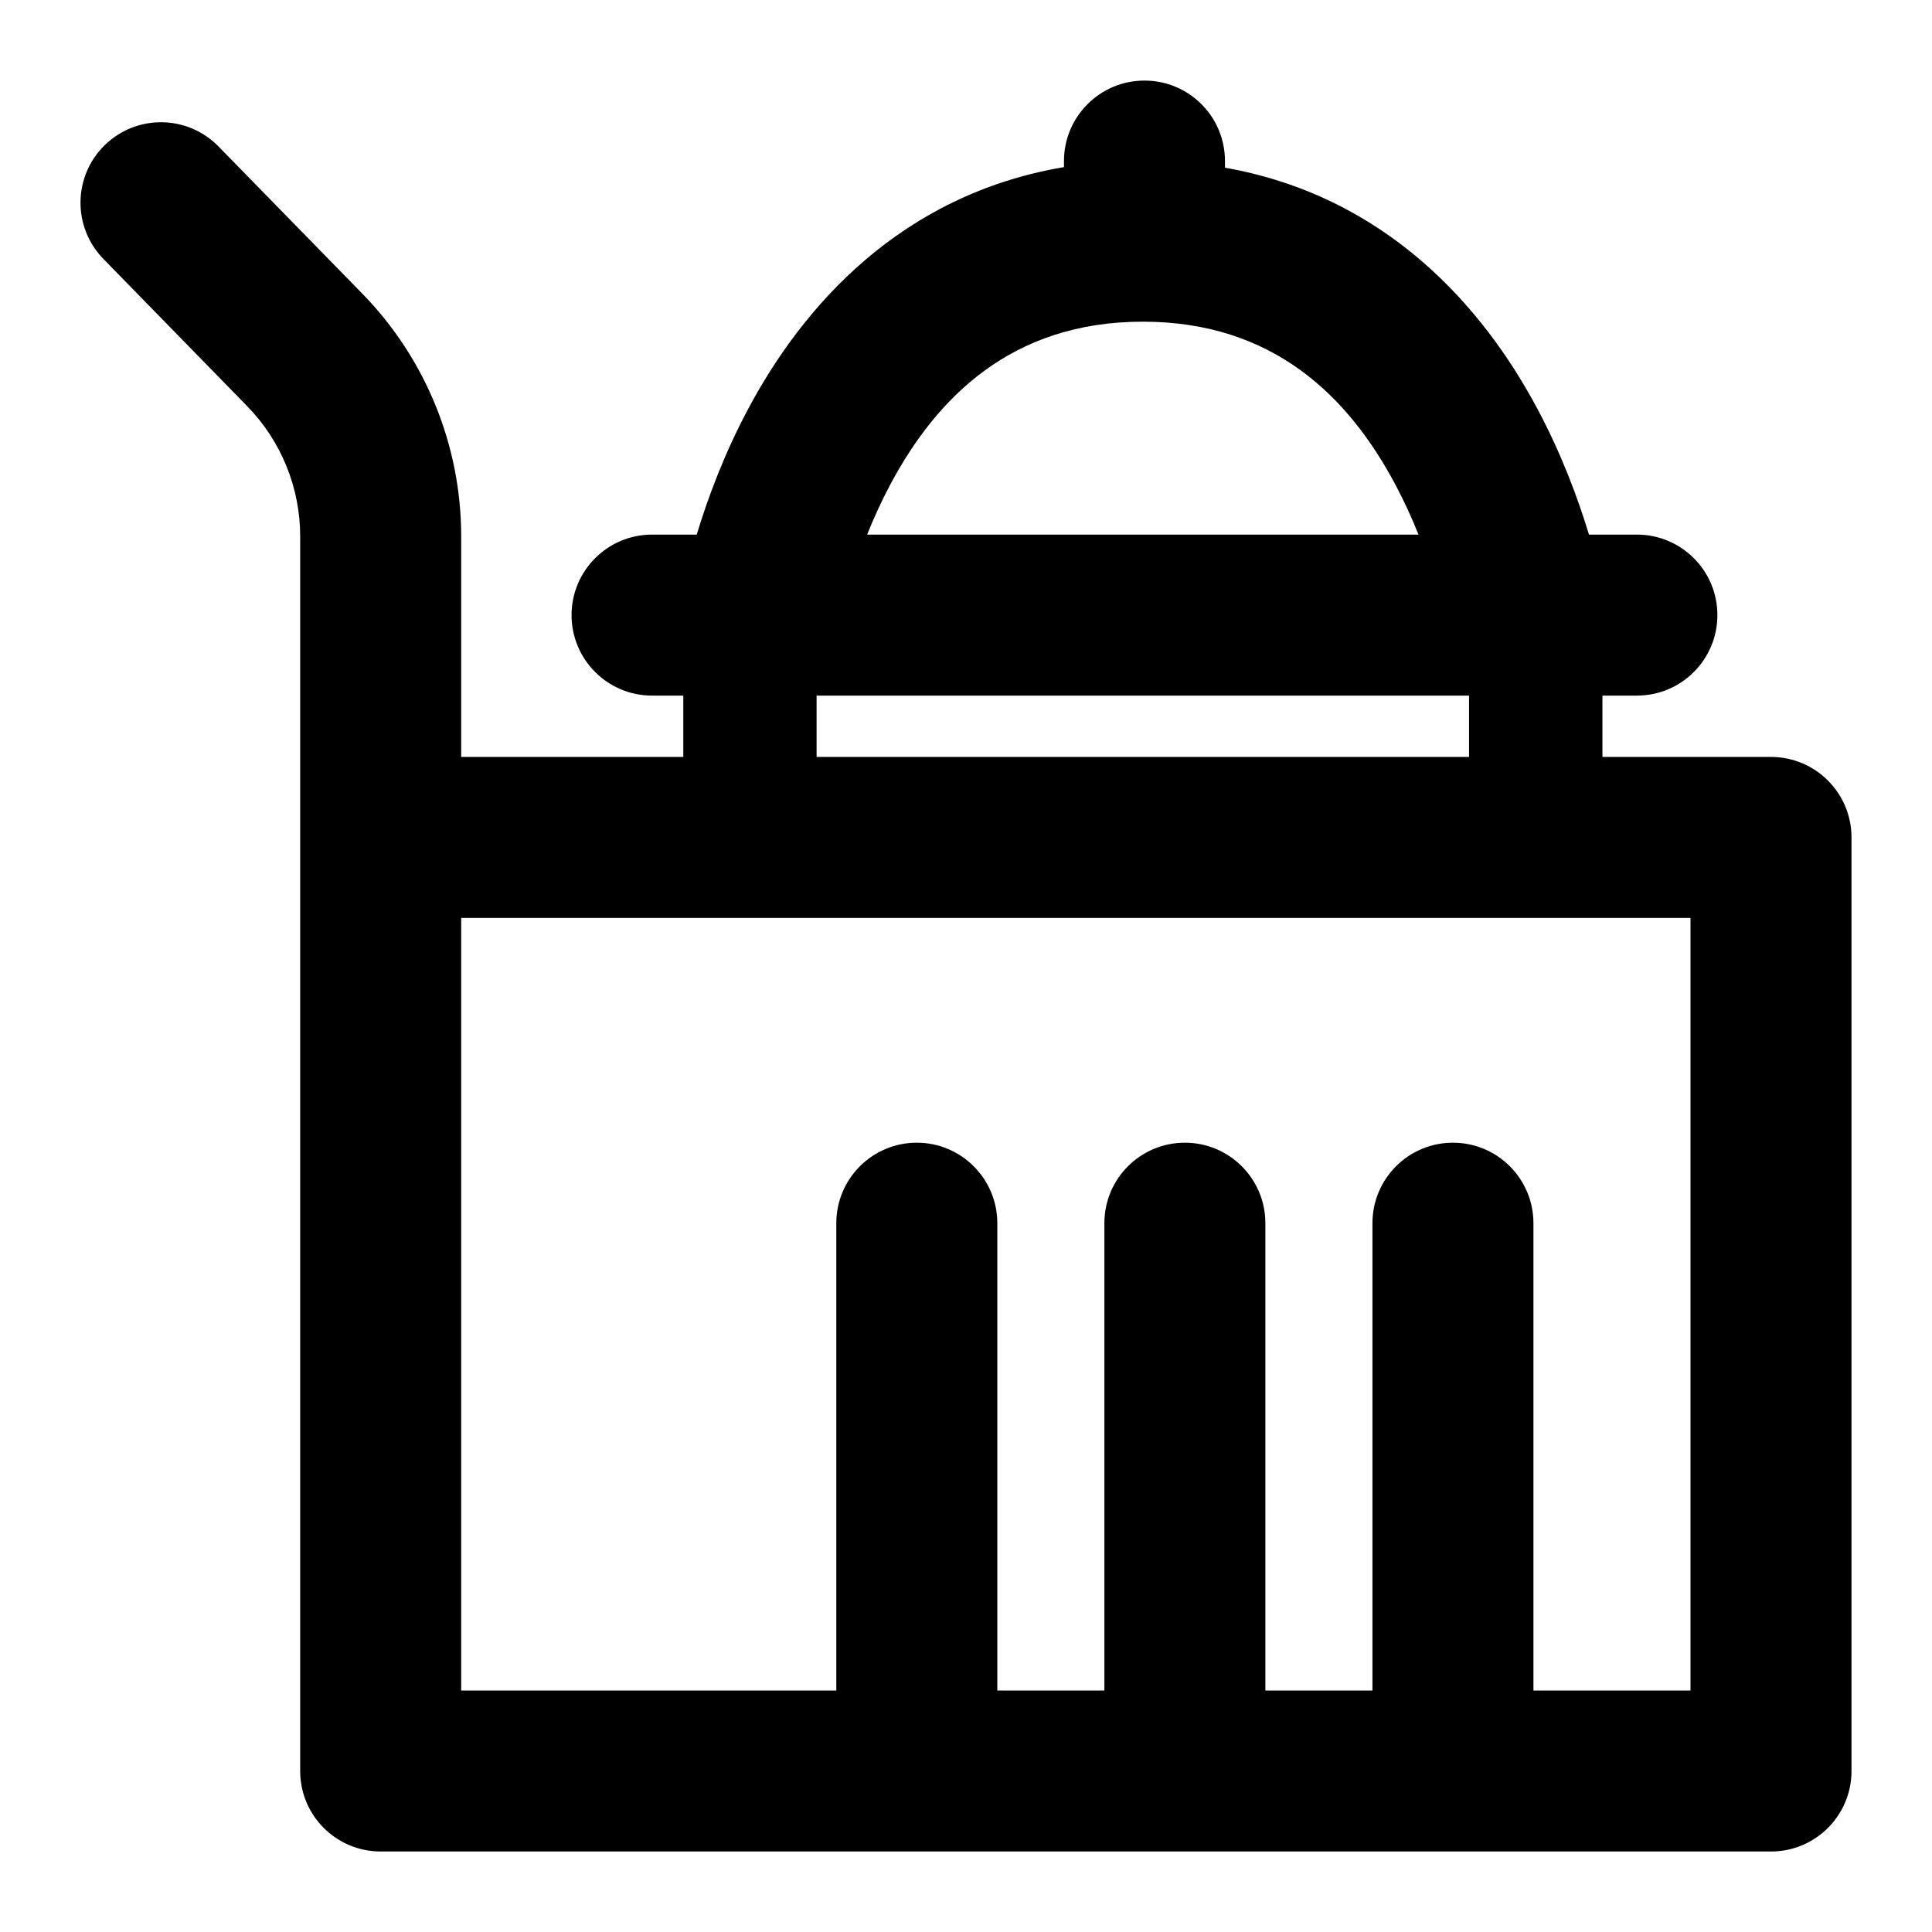 <svg width="24" height="24" viewBox="0 0 24 24" fill="none" xmlns="http://www.w3.org/2000/svg">
<path fill-rule="evenodd" clip-rule="evenodd" d="M15.217 2.083C17.222 2.438 18.426 3.815 19.1 5.082C19.394 5.633 19.598 6.178 19.739 6.641H20.334C20.887 6.641 21.334 7.089 21.334 7.641C21.334 8.193 20.887 8.641 20.334 8.641H19.906V9.403H22C22.552 9.403 23 9.851 23 10.403V22C23 22.553 22.552 23 22 23H4.729C4.177 23 3.729 22.553 3.729 22V6.663C3.729 6.059 3.493 5.478 3.071 5.046L1.285 3.217C0.899 2.822 0.906 2.189 1.301 1.803C1.697 1.417 2.33 1.425 2.715 1.82L4.502 3.649C5.288 4.455 5.729 5.536 5.729 6.663V9.403H8.488V8.641H8.1C7.548 8.641 7.1 8.193 7.1 7.641C7.1 7.089 7.548 6.641 8.1 6.641H8.655C8.795 6.178 8.999 5.633 9.293 5.082C9.972 3.806 11.187 2.419 13.217 2.076V2.001C13.217 1.448 13.665 1.001 14.217 1.001C14.77 1.001 15.217 1.448 15.217 2.001V2.083ZM10.144 9.403V8.641H18.249V9.403H10.144ZM11.058 6.022C10.948 6.229 10.853 6.438 10.772 6.641H17.621C17.54 6.438 17.445 6.229 17.335 6.022C16.757 4.935 15.824 3.996 14.197 3.996C12.569 3.996 11.637 4.935 11.058 6.022ZM5.729 11.403V21H10.389V15.195C10.389 14.643 10.836 14.195 11.389 14.195C11.941 14.195 12.389 14.643 12.389 15.195V21H13.719V15.195C13.719 14.643 14.166 14.195 14.719 14.195C15.271 14.195 15.719 14.643 15.719 15.195V21H17.049V15.195C17.049 14.643 17.496 14.195 18.049 14.195C18.601 14.195 19.049 14.643 19.049 15.195V21H21V11.403H5.729Z" fill="black"/>
</svg>
